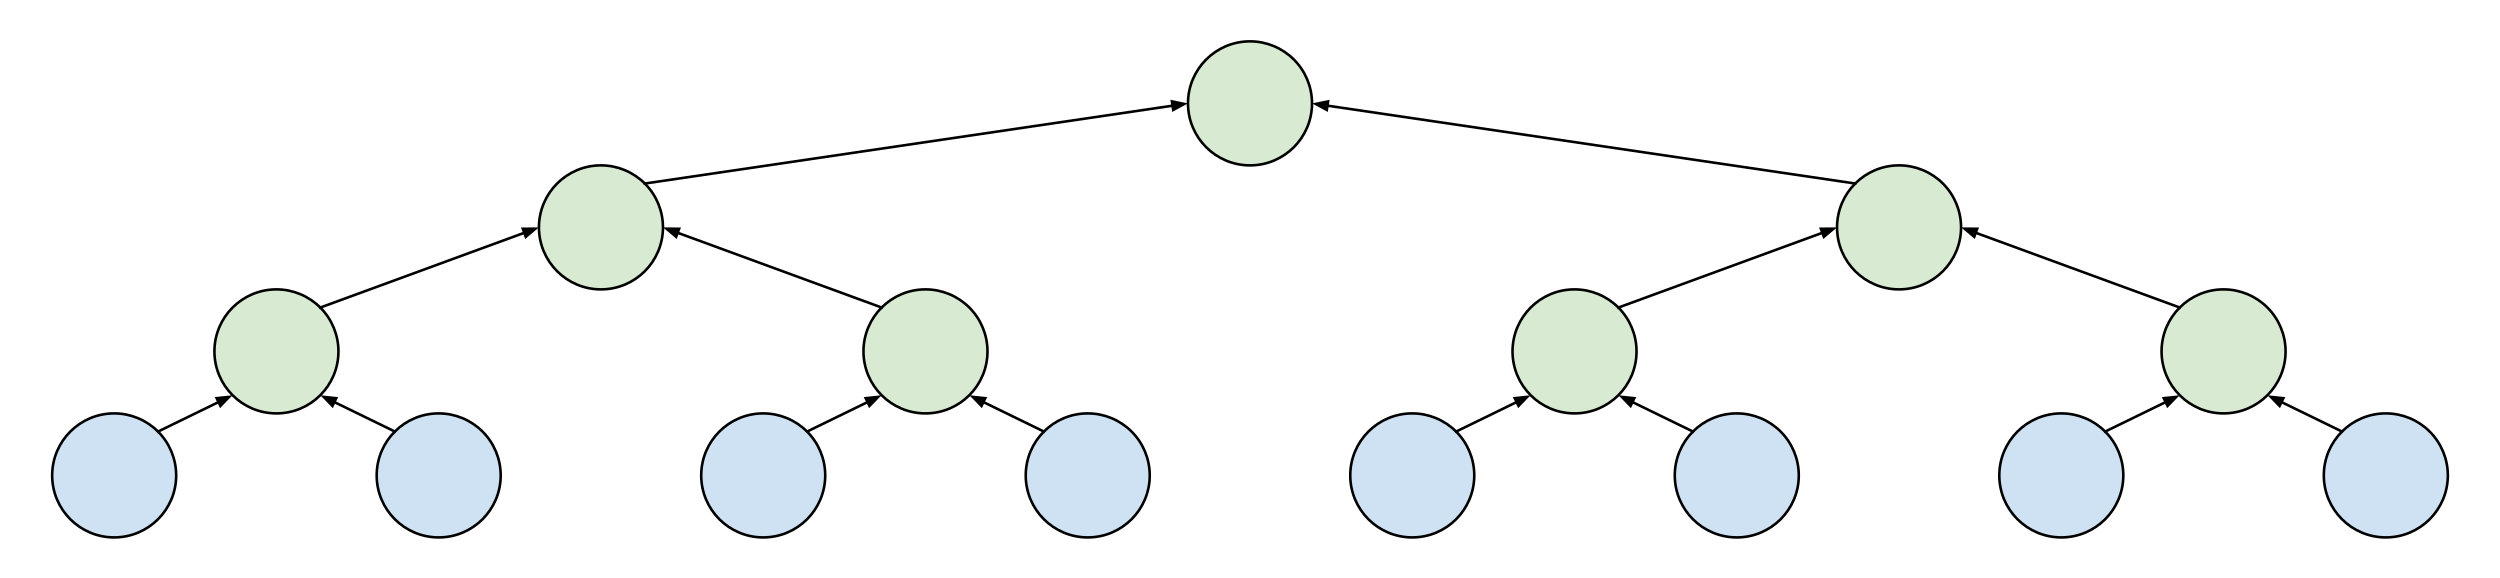 <svg version="1.1" viewBox="0.0 0.0 960 222" fill="none" stroke="none" stroke-linecap="square" stroke-miterlimit="10" 
    xmlns:xlink="http://www.w3.org/1999/xlink" 
    xmlns="http://www.w3.org/2000/svg">
    <g>
        <path fill="#000000" fill-opacity="0.0" d="m0 0l960 0l0 222-960 0z" fill-rule="evenodd"/>
        <path fill="#cfe2f3" d="m20.03 182.556l0 0c0 -13.15 10.661 -23.811 23.811 -23.811l0 0c6.315 0 12.372 2.509 16.837 6.974c4.465 4.465 6.974 10.522 6.974 16.837l0 0c0 13.15 -10.661 23.811 -23.811 23.811l0 0c-13.15 0 -23.811 -10.661 -23.811 -23.811z" fill-rule="evenodd"/>
        <path stroke="#000000" stroke-width="1.0" stroke-linejoin="round" stroke-linecap="butt" d="m20.03 182.556l0 0c0 -13.15 10.661 -23.811 23.811 -23.811l0 0c6.315 0 12.372 2.509 16.837 6.974c4.465 4.465 6.974 10.522 6.974 16.837l0 0c0 13.15 -10.661 23.811 -23.811 23.811l0 0c-13.15 0 -23.811 -10.661 -23.811 -23.811z" fill-rule="evenodd"/>
        <path fill="#cfe2f3" d="m144.647 182.556l0 0c0 -13.15 10.661 -23.811 23.811 -23.811l0 0c6.315 0 12.372 2.509 16.837 6.974c4.465 4.465 6.974 10.522 6.974 16.837l0 0c0 13.15 -10.661 23.811 -23.811 23.811l0 0c-13.15 0 -23.811 -10.661 -23.811 -23.811z" fill-rule="evenodd"/>
        <path stroke="#000000" stroke-width="1.0" stroke-linejoin="round" stroke-linecap="butt" d="m144.647 182.556l0 0c0 -13.15 10.661 -23.811 23.811 -23.811l0 0c6.315 0 12.372 2.509 16.837 6.974c4.465 4.465 6.974 10.522 6.974 16.837l0 0c0 13.15 -10.661 23.811 -23.811 23.811l0 0c-13.15 0 -23.811 -10.661 -23.811 -23.811z" fill-rule="evenodd"/>
        <path fill="#cfe2f3" d="m269.264 182.556l0 0c0 -13.15 10.661 -23.811 23.811 -23.811l0 0c6.315 0 12.372 2.509 16.837 6.974c4.465 4.465 6.974 10.522 6.974 16.837l0 0c0 13.15 -10.661 23.811 -23.811 23.811l0 0c-13.15 0 -23.811 -10.661 -23.811 -23.811z" fill-rule="evenodd"/>
        <path stroke="#000000" stroke-width="1.0" stroke-linejoin="round" stroke-linecap="butt" d="m269.264 182.556l0 0c0 -13.15 10.661 -23.811 23.811 -23.811l0 0c6.315 0 12.372 2.509 16.837 6.974c4.465 4.465 6.974 10.522 6.974 16.837l0 0c0 13.15 -10.661 23.811 -23.811 23.811l0 0c-13.15 0 -23.811 -10.661 -23.811 -23.811z" fill-rule="evenodd"/>
        <path fill="#cfe2f3" d="m393.881 182.556l0 0c0 -13.15 10.661 -23.811 23.811 -23.811l0 0c6.315 0 12.372 2.509 16.837 6.974c4.465 4.465 6.974 10.522 6.974 16.837l0 0c0 13.15 -10.661 23.811 -23.811 23.811l0 0c-13.15 0 -23.811 -10.661 -23.811 -23.811z" fill-rule="evenodd"/>
        <path stroke="#000000" stroke-width="1.0" stroke-linejoin="round" stroke-linecap="butt" d="m393.881 182.556l0 0c0 -13.15 10.661 -23.811 23.811 -23.811l0 0c6.315 0 12.372 2.509 16.837 6.974c4.465 4.465 6.974 10.522 6.974 16.837l0 0c0 13.15 -10.661 23.811 -23.811 23.811l0 0c-13.15 0 -23.811 -10.661 -23.811 -23.811z" fill-rule="evenodd"/>
        <path fill="#cfe2f3" d="m518.497 182.556l0 0c0 -13.15 10.661 -23.811 23.811 -23.811l0 0c6.315 0 12.372 2.509 16.837 6.974c4.465 4.465 6.974 10.522 6.974 16.837l0 0c0 13.15 -10.661 23.811 -23.811 23.811l0 0c-13.15 0 -23.811 -10.661 -23.811 -23.811z" fill-rule="evenodd"/>
        <path stroke="#000000" stroke-width="1.0" stroke-linejoin="round" stroke-linecap="butt" d="m518.497 182.556l0 0c0 -13.15 10.661 -23.811 23.811 -23.811l0 0c6.315 0 12.372 2.509 16.837 6.974c4.465 4.465 6.974 10.522 6.974 16.837l0 0c0 13.15 -10.661 23.811 -23.811 23.811l0 0c-13.15 0 -23.811 -10.661 -23.811 -23.811z" fill-rule="evenodd"/>
        <path fill="#cfe2f3" d="m643.114 182.556l0 0c0 -13.15 10.661 -23.811 23.811 -23.811l0 0c6.315 0 12.372 2.509 16.837 6.974c4.465 4.465 6.974 10.522 6.974 16.837l0 0c0 13.15 -10.661 23.811 -23.811 23.811l0 0c-13.15 0 -23.811 -10.661 -23.811 -23.811z" fill-rule="evenodd"/>
        <path stroke="#000000" stroke-width="1.0" stroke-linejoin="round" stroke-linecap="butt" d="m643.114 182.556l0 0c0 -13.15 10.661 -23.811 23.811 -23.811l0 0c6.315 0 12.372 2.509 16.837 6.974c4.465 4.465 6.974 10.522 6.974 16.837l0 0c0 13.15 -10.661 23.811 -23.811 23.811l0 0c-13.15 0 -23.811 -10.661 -23.811 -23.811z" fill-rule="evenodd"/>
        <path fill="#cfe2f3" d="m767.731 182.556l0 0c0 -13.15 10.661 -23.811 23.811 -23.811l0 0c6.315 0 12.372 2.509 16.837 6.974c4.465 4.465 6.974 10.522 6.974 16.837l0 0c0 13.15 -10.661 23.811 -23.811 23.811l0 0c-13.15 0 -23.811 -10.661 -23.811 -23.811z" fill-rule="evenodd"/>
        <path stroke="#000000" stroke-width="1.0" stroke-linejoin="round" stroke-linecap="butt" d="m767.731 182.556l0 0c0 -13.15 10.661 -23.811 23.811 -23.811l0 0c6.315 0 12.372 2.509 16.837 6.974c4.465 4.465 6.974 10.522 6.974 16.837l0 0c0 13.15 -10.661 23.811 -23.811 23.811l0 0c-13.15 0 -23.811 -10.661 -23.811 -23.811z" fill-rule="evenodd"/>
        <path fill="#cfe2f3" d="m892.348 182.556l0 0c0 -13.15 10.661 -23.811 23.811 -23.811l0 0c6.315 0 12.371 2.509 16.837 6.974c4.465 4.465 6.974 10.522 6.974 16.837l0 0c0 13.15 -10.661 23.811 -23.811 23.811l0 0c-13.151 0 -23.811 -10.661 -23.811 -23.811z" fill-rule="evenodd"/>
        <path stroke="#000000" stroke-width="1.0" stroke-linejoin="round" stroke-linecap="butt" d="m892.348 182.556l0 0c0 -13.15 10.661 -23.811 23.811 -23.811l0 0c6.315 0 12.371 2.509 16.837 6.974c4.465 4.465 6.974 10.522 6.974 16.837l0 0c0 13.15 -10.661 23.811 -23.811 23.811l0 0c-13.151 0 -23.811 -10.661 -23.811 -23.811z" fill-rule="evenodd"/>
        <path fill="#d9ead3" d="m82.339 134.934l0 0c0 -13.15 10.661 -23.811 23.811 -23.811l0 0c6.315 0 12.372 2.509 16.837 6.974c4.465 4.465 6.974 10.522 6.974 16.837l0 0c0 13.15 -10.661 23.811 -23.811 23.811l0 0c-13.15 0 -23.811 -10.661 -23.811 -23.811z" fill-rule="evenodd"/>
        <path stroke="#000000" stroke-width="1.0" stroke-linejoin="round" stroke-linecap="butt" d="m82.339 134.934l0 0c0 -13.15 10.661 -23.811 23.811 -23.811l0 0c6.315 0 12.372 2.509 16.837 6.974c4.465 4.465 6.974 10.522 6.974 16.837l0 0c0 13.15 -10.661 23.811 -23.811 23.811l0 0c-13.15 0 -23.811 -10.661 -23.811 -23.811z" fill-rule="evenodd"/>
        <path fill="#d9ead3" d="m206.957 87.312l0 0c0 -13.15 10.661 -23.811 23.811 -23.811l0 0c6.315 0 12.372 2.509 16.837 6.974c4.465 4.465 6.974 10.522 6.974 16.837l0 0c0 13.15 -10.661 23.811 -23.811 23.811l0 0c-13.15 0 -23.811 -10.661 -23.811 -23.811z" fill-rule="evenodd"/>
        <path stroke="#000000" stroke-width="1.0" stroke-linejoin="round" stroke-linecap="butt" d="m206.957 87.312l0 0c0 -13.15 10.661 -23.811 23.811 -23.811l0 0c6.315 0 12.372 2.509 16.837 6.974c4.465 4.465 6.974 10.522 6.974 16.837l0 0c0 13.15 -10.661 23.811 -23.811 23.811l0 0c-13.15 0 -23.811 -10.661 -23.811 -23.811z" fill-rule="evenodd"/>
        <path fill="#d9ead3" d="m331.574 134.934l0 0c0 -13.15 10.661 -23.811 23.811 -23.811l0 0c6.315 0 12.371 2.509 16.837 6.974c4.465 4.465 6.974 10.522 6.974 16.837l0 0c0 13.15 -10.661 23.811 -23.811 23.811l0 0c-13.15 0 -23.811 -10.661 -23.811 -23.811z" fill-rule="evenodd"/>
        <path stroke="#000000" stroke-width="1.0" stroke-linejoin="round" stroke-linecap="butt" d="m331.574 134.934l0 0c0 -13.15 10.661 -23.811 23.811 -23.811l0 0c6.315 0 12.371 2.509 16.837 6.974c4.465 4.465 6.974 10.522 6.974 16.837l0 0c0 13.15 -10.661 23.811 -23.811 23.811l0 0c-13.15 0 -23.811 -10.661 -23.811 -23.811z" fill-rule="evenodd"/>
        <path fill="#d9ead3" d="m456.19 39.69l0 0c0 -13.15 10.661 -23.811 23.811 -23.811l0 0c6.315 0 12.371 2.509 16.837 6.974c4.465 4.465 6.974 10.522 6.974 16.837l0 0c0 13.15 -10.661 23.811 -23.811 23.811l0 0c-13.15 0 -23.811 -10.661 -23.811 -23.811z" fill-rule="evenodd"/>
        <path stroke="#000000" stroke-width="1.0" stroke-linejoin="round" stroke-linecap="butt" d="m456.19 39.69l0 0c0 -13.15 10.661 -23.811 23.811 -23.811l0 0c6.315 0 12.371 2.509 16.837 6.974c4.465 4.465 6.974 10.522 6.974 16.837l0 0c0 13.15 -10.661 23.811 -23.811 23.811l0 0c-13.15 0 -23.811 -10.661 -23.811 -23.811z" fill-rule="evenodd"/>
        <path fill="#d9ead3" d="m580.807 134.934l0 0c0 -13.15 10.661 -23.811 23.811 -23.811l0 0c6.315 0 12.372 2.509 16.837 6.974c4.465 4.465 6.974 10.522 6.974 16.837l0 0c0 13.15 -10.661 23.811 -23.811 23.811l0 0c-13.15 0 -23.811 -10.661 -23.811 -23.811z" fill-rule="evenodd"/>
        <path stroke="#000000" stroke-width="1.0" stroke-linejoin="round" stroke-linecap="butt" d="m580.807 134.934l0 0c0 -13.15 10.661 -23.811 23.811 -23.811l0 0c6.315 0 12.372 2.509 16.837 6.974c4.465 4.465 6.974 10.522 6.974 16.837l0 0c0 13.15 -10.661 23.811 -23.811 23.811l0 0c-13.15 0 -23.811 -10.661 -23.811 -23.811z" fill-rule="evenodd"/>
        <path fill="#d9ead3" d="m705.424 87.312l0 0c0 -13.15 10.661 -23.811 23.811 -23.811l0 0c6.315 0 12.371 2.509 16.837 6.974c4.465 4.465 6.974 10.522 6.974 16.837l0 0c0 13.15 -10.661 23.811 -23.811 23.811l0 0c-13.15 0 -23.811 -10.661 -23.811 -23.811z" fill-rule="evenodd"/>
        <path stroke="#000000" stroke-width="1.0" stroke-linejoin="round" stroke-linecap="butt" d="m705.424 87.312l0 0c0 -13.15 10.661 -23.811 23.811 -23.811l0 0c6.315 0 12.371 2.509 16.837 6.974c4.465 4.465 6.974 10.522 6.974 16.837l0 0c0 13.15 -10.661 23.811 -23.811 23.811l0 0c-13.15 0 -23.811 -10.661 -23.811 -23.811z" fill-rule="evenodd"/>
        <path fill="#d9ead3" d="m830.041 134.934l0 0c0 -13.15 10.661 -23.811 23.811 -23.811l0 0c6.315 0 12.372 2.509 16.837 6.974c4.465 4.465 6.974 10.522 6.974 16.837l0 0c0 13.15 -10.661 23.811 -23.811 23.811l0 0c-13.15 0 -23.811 -10.661 -23.811 -23.811z" fill-rule="evenodd"/>
        <path stroke="#000000" stroke-width="1.0" stroke-linejoin="round" stroke-linecap="butt" d="m830.041 134.934l0 0c0 -13.15 10.661 -23.811 23.811 -23.811l0 0c6.315 0 12.372 2.509 16.837 6.974c4.465 4.465 6.974 10.522 6.974 16.837l0 0c0 13.15 -10.661 23.811 -23.811 23.811l0 0c-13.15 0 -23.811 -10.661 -23.811 -23.811z" fill-rule="evenodd"/>
        <path fill="#000000" fill-opacity="0.0" d="m60.678 165.72l28.63 -13.953" fill-rule="evenodd"/>
        <path stroke="#000000" stroke-width="1.0" stroke-linejoin="round" stroke-linecap="butt" d="m60.678 165.72l23.236 -11.324" fill-rule="evenodd"/>
        <path fill="#000000" stroke="#000000" stroke-width="1.0" stroke-linecap="butt" d="m84.638 155.88l3.356 -3.473l-4.803 0.503z" fill-rule="evenodd"/>
        <path fill="#000000" fill-opacity="0.0" d="m151.621 165.72l-28.63 -13.953" fill-rule="evenodd"/>
        <path stroke="#000000" stroke-width="1.0" stroke-linejoin="round" stroke-linecap="butt" d="m151.621 165.72l-23.236 -11.324" fill-rule="evenodd"/>
        <path fill="#000000" stroke="#000000" stroke-width="1.0" stroke-linecap="butt" d="m129.108 152.911l-4.803 -0.503l3.356 3.473z" fill-rule="evenodd"/>
        <path fill="#000000" fill-opacity="0.0" d="m309.912 165.72l28.63 -13.953" fill-rule="evenodd"/>
        <path stroke="#000000" stroke-width="1.0" stroke-linejoin="round" stroke-linecap="butt" d="m309.912 165.72l23.236 -11.324" fill-rule="evenodd"/>
        <path fill="#000000" stroke="#000000" stroke-width="1.0" stroke-linecap="butt" d="m333.872 155.88l3.356 -3.473l-4.803 0.503z" fill-rule="evenodd"/>
        <path fill="#000000" fill-opacity="0.0" d="m400.855 165.72l-28.63 -13.953" fill-rule="evenodd"/>
        <path stroke="#000000" stroke-width="1.0" stroke-linejoin="round" stroke-linecap="butt" d="m400.855 165.72l-23.236 -11.324" fill-rule="evenodd"/>
        <path fill="#000000" stroke="#000000" stroke-width="1.0" stroke-linecap="butt" d="m378.342 152.911l-4.803 -0.503l3.356 3.473z" fill-rule="evenodd"/>
        <path fill="#000000" fill-opacity="0.0" d="m559.145 165.72l28.63 -13.953" fill-rule="evenodd"/>
        <path stroke="#000000" stroke-width="1.0" stroke-linejoin="round" stroke-linecap="butt" d="m559.145 165.72l23.236 -11.324" fill-rule="evenodd"/>
        <path fill="#000000" stroke="#000000" stroke-width="1.0" stroke-linecap="butt" d="m583.105 155.88l3.356 -3.473l-4.803 0.503z" fill-rule="evenodd"/>
        <path fill="#000000" fill-opacity="0.0" d="m650.088 165.72l-28.63 -13.953" fill-rule="evenodd"/>
        <path stroke="#000000" stroke-width="1.0" stroke-linejoin="round" stroke-linecap="butt" d="m650.088 165.72l-23.236 -11.324" fill-rule="evenodd"/>
        <path fill="#000000" stroke="#000000" stroke-width="1.0" stroke-linecap="butt" d="m627.576 152.911l-4.803 -0.503l3.356 3.473z" fill-rule="evenodd"/>
        <path fill="#000000" fill-opacity="0.0" d="m808.379 165.72l28.63 -13.953" fill-rule="evenodd"/>
        <path stroke="#000000" stroke-width="1.0" stroke-linejoin="round" stroke-linecap="butt" d="m808.379 165.72l23.236 -11.324" fill-rule="evenodd"/>
        <path fill="#000000" stroke="#000000" stroke-width="1.0" stroke-linecap="butt" d="m832.339 155.88l3.356 -3.473l-4.803 0.503z" fill-rule="evenodd"/>
        <path fill="#000000" fill-opacity="0.0" d="m899.322 165.72l-28.63 -13.953" fill-rule="evenodd"/>
        <path stroke="#000000" stroke-width="1.0" stroke-linejoin="round" stroke-linecap="butt" d="m899.322 165.72l-23.236 -11.324" fill-rule="evenodd"/>
        <path fill="#000000" stroke="#000000" stroke-width="1.0" stroke-linecap="butt" d="m876.809 152.911l-4.803 -0.503l3.356 3.473z" fill-rule="evenodd"/>
        <path fill="#000000" fill-opacity="0.0" d="m122.987 118.097l83.969 -30.772" fill-rule="evenodd"/>
        <path stroke="#000000" stroke-width="1.0" stroke-linejoin="round" stroke-linecap="butt" d="m122.987 118.097l78.335 -28.707" fill-rule="evenodd"/>
        <path fill="#000000" stroke="#000000" stroke-width="1.0" stroke-linecap="butt" d="m201.89 90.941l3.693 -3.112l-4.829 0.011z" fill-rule="evenodd"/>
        <path fill="#000000" fill-opacity="0.0" d="m338.548 118.097l-83.969 -30.772" fill-rule="evenodd"/>
        <path stroke="#000000" stroke-width="1.0" stroke-linejoin="round" stroke-linecap="butt" d="m338.548 118.097l-78.335 -28.707" fill-rule="evenodd"/>
        <path fill="#000000" stroke="#000000" stroke-width="1.0" stroke-linecap="butt" d="m260.781 87.839l-4.829 -0.011l3.693 3.112z" fill-rule="evenodd"/>
        <path fill="#000000" fill-opacity="0.0" d="m621.455 118.097l83.969 -30.772" fill-rule="evenodd"/>
        <path stroke="#000000" stroke-width="1.0" stroke-linejoin="round" stroke-linecap="butt" d="m621.455 118.097l78.335 -28.707" fill-rule="evenodd"/>
        <path fill="#000000" stroke="#000000" stroke-width="1.0" stroke-linecap="butt" d="m700.358 90.941l3.693 -3.112l-4.829 0.011z" fill-rule="evenodd"/>
        <path fill="#000000" fill-opacity="0.0" d="m837.015 118.097l-83.969 -30.772" fill-rule="evenodd"/>
        <path stroke="#000000" stroke-width="1.0" stroke-linejoin="round" stroke-linecap="butt" d="m837.015 118.097l-78.335 -28.707" fill-rule="evenodd"/>
        <path fill="#000000" stroke="#000000" stroke-width="1.0" stroke-linecap="butt" d="m759.248 87.839l-4.829 -0.011l3.693 3.112z" fill-rule="evenodd"/>
        <path fill="#000000" fill-opacity="0.0" d="m712.398 70.475l-208.598 -30.772" fill-rule="evenodd"/>
        <path stroke="#000000" stroke-width="1.0" stroke-linejoin="round" stroke-linecap="butt" d="m712.398 70.475l-202.663 -29.896" fill-rule="evenodd"/>
        <path fill="#000000" stroke="#000000" stroke-width="1.0" stroke-linecap="butt" d="m509.976 38.945l-4.731 0.972l4.248 2.296z" fill-rule="evenodd"/>
        <path fill="#000000" fill-opacity="0.0" d="m247.605 70.475l208.598 -30.772" fill-rule="evenodd"/>
        <path stroke="#000000" stroke-width="1.0" stroke-linejoin="round" stroke-linecap="butt" d="m247.605 70.475l202.663 -29.896" fill-rule="evenodd"/>
        <path fill="#000000" stroke="#000000" stroke-width="1.0" stroke-linecap="butt" d="m450.508 42.213l4.248 -2.296l-4.731 -0.972z" fill-rule="evenodd"/>
    </g>
</svg>